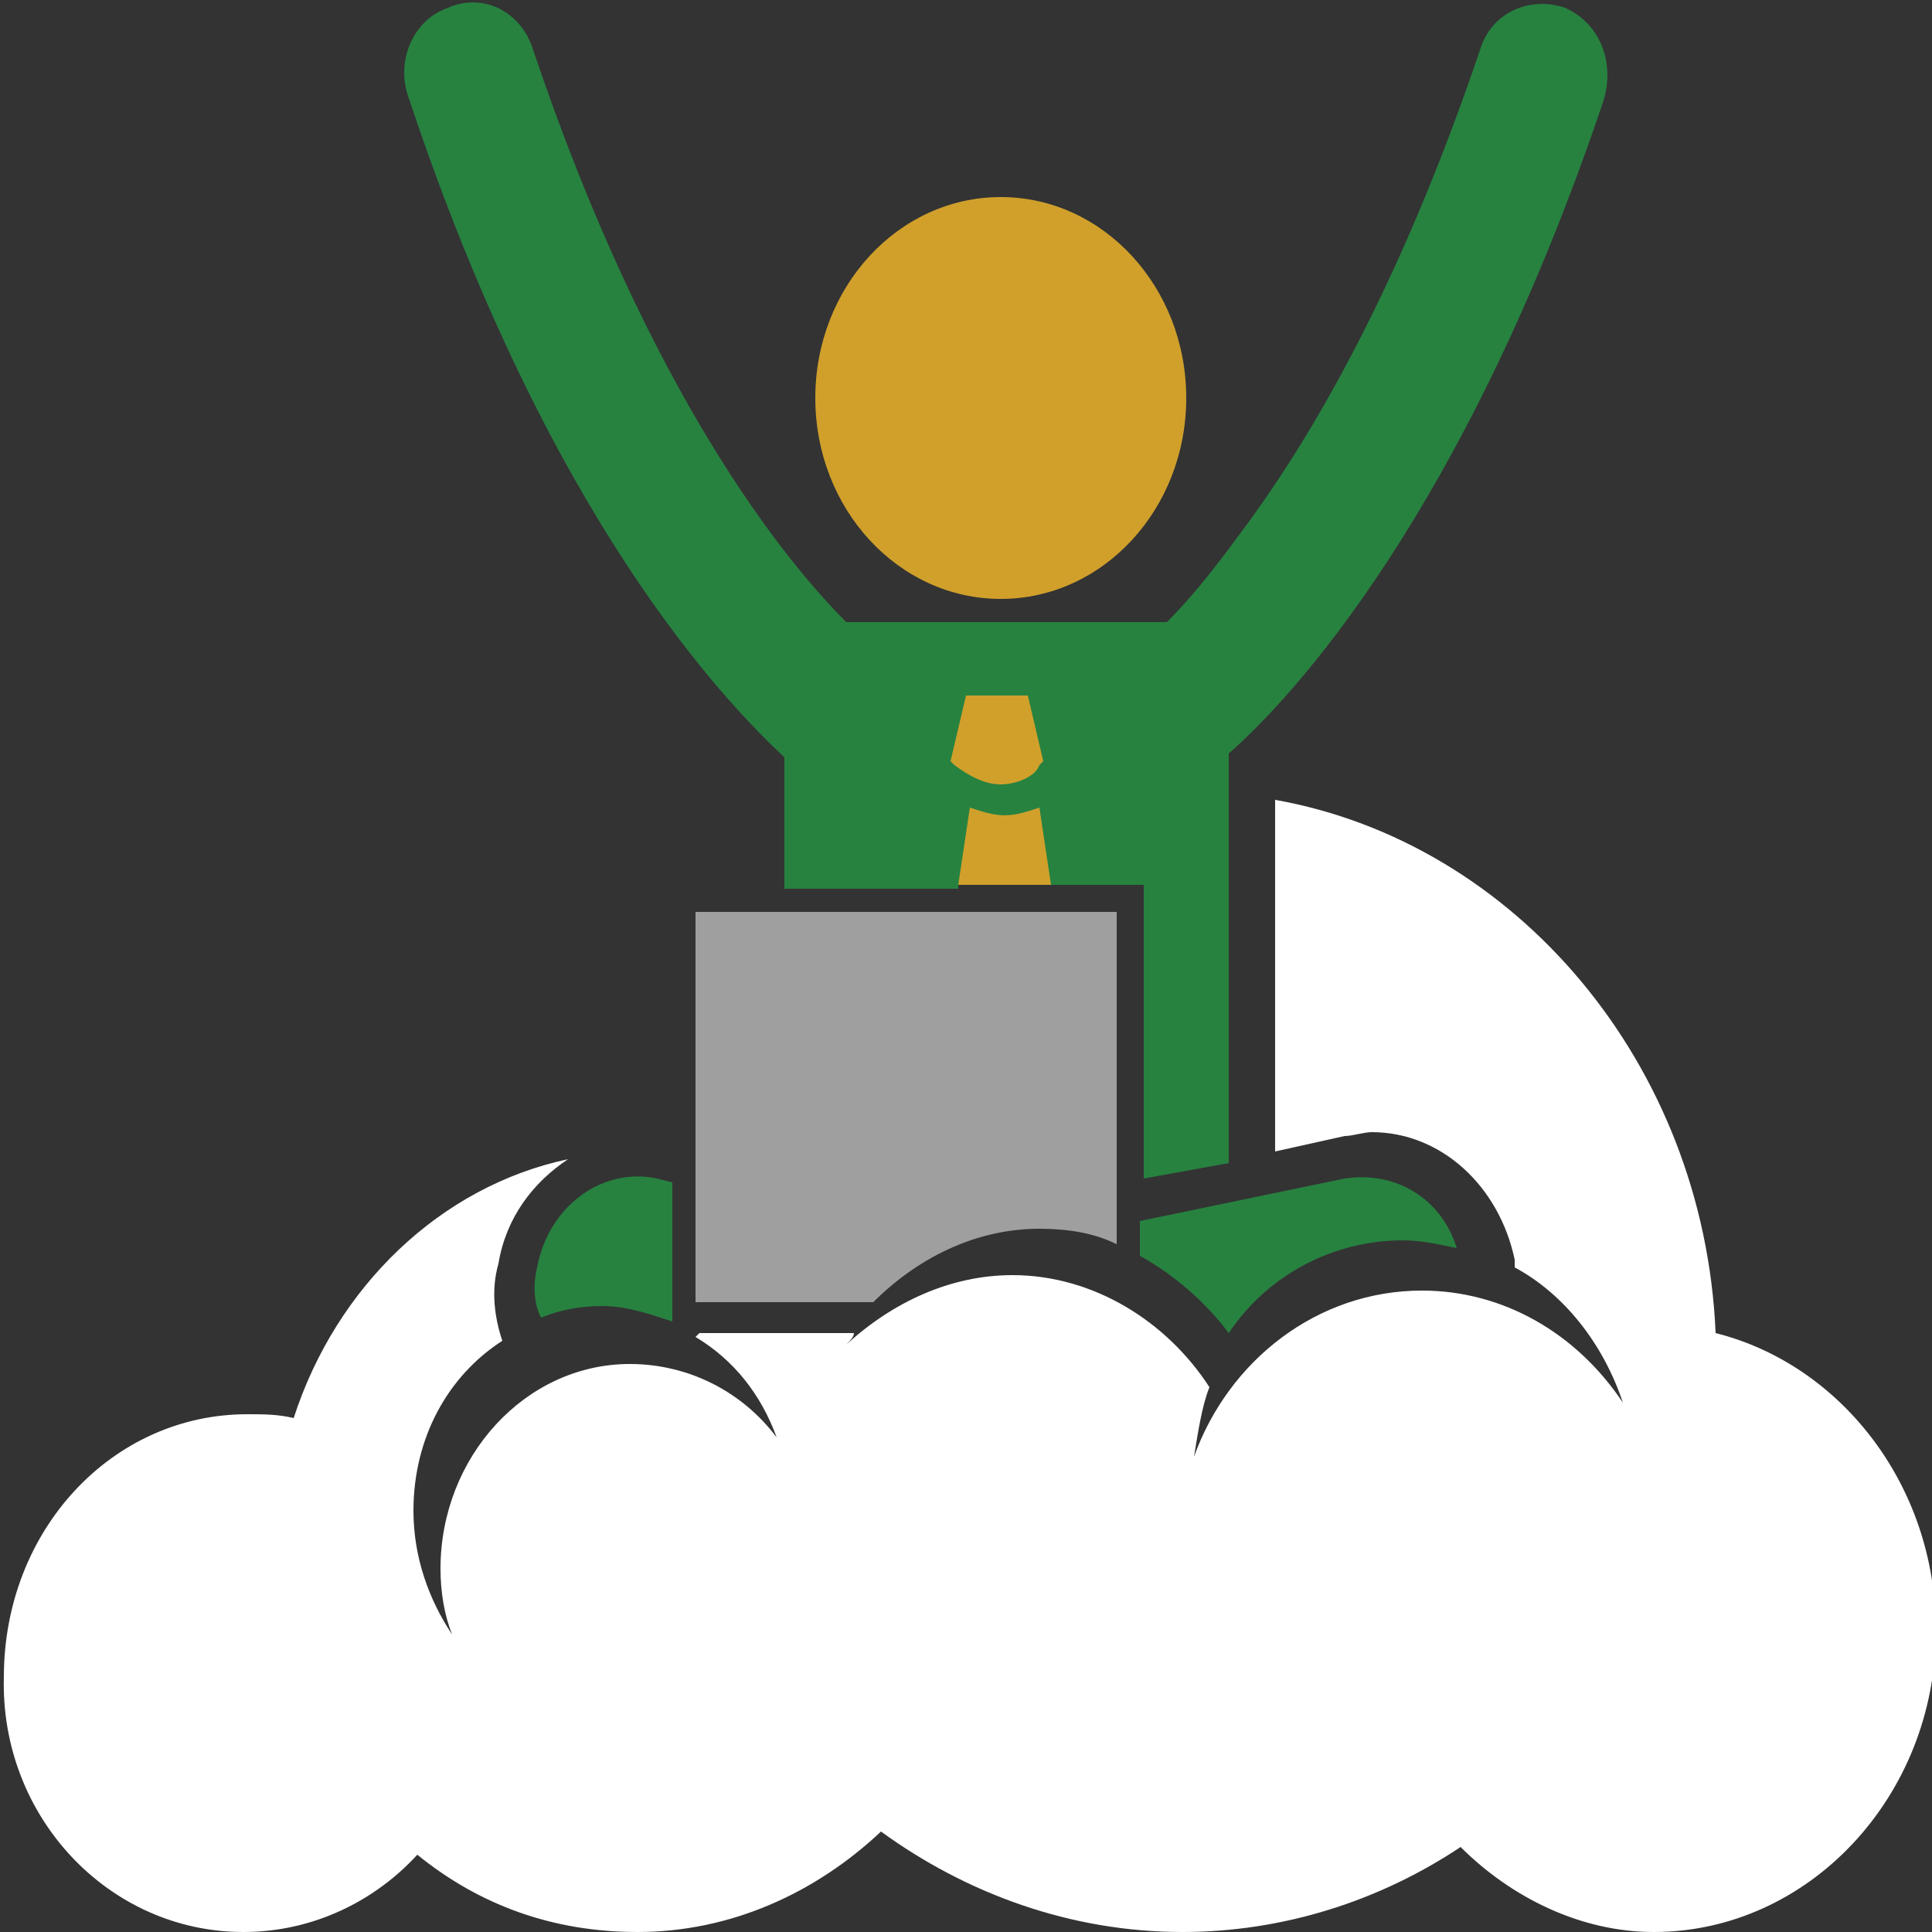 <?xml version="1.0" encoding="utf-8"?>
<!-- Generator: Adobe Illustrator 23.0.1, SVG Export Plug-In . SVG Version: 6.00 Build 0)  -->
<svg version="1.1" xmlns="http://www.w3.org/2000/svg" xmlns:xlink="http://www.w3.org/1999/xlink" x="0px" y="0px"
	 viewBox="0 0 50 50" style="enable-background:new 0 0 50 50;" xml:space="preserve">
<rect x="0" y="0" width="50" height="50" fill="#333333" stroke="none"/>
<g id="Layer_2">
	<rect x="23.6" y="17.5" style="fill:#D0A02B;" width="4.8" height="5.4"/>
</g>
<g id="Layer_1">
	<g>
		<g>
			<path style="fill:#FFFFFF;" d="M6.3,50c1.8,0,3.4-0.8,4.5-2c1.6,1.3,3.5,2,5.7,2c2.4,0,4.6-1,6.3-2.6c2.2,1.6,4.9,2.6,7.8,2.6
				c2.6,0,5.1-0.8,7.2-2.2c1.3,1.3,3.1,2.2,5,2.2c4,0,7.3-3.5,7.3-7.8c0-3.8-2.5-6.9-5.7-7.7c-0.3-7-5.2-12.7-11.4-13.8v9.1l1.8-0.4
				c0.2,0,0.5-0.1,0.7-0.1c1.8,0,3.3,1.4,3.7,3.3c0,0.1,0,0.1,0,0.2c1.3,0.7,2.3,2,2.8,3.5c-1.2-1.8-3.1-2.9-5.2-2.9
				c-2.7,0-5,1.8-5.9,4.3c0.1-0.6,0.2-1.3,0.4-1.8c-1.1-1.7-3-2.9-5.1-2.9c-1.6,0-3.1,0.7-4.3,1.8c0.1-0.1,0.2-0.2,0.2-0.3h-4h0
				c0,0-0.1,0.1-0.1,0.1c1,0.6,1.7,1.5,2.1,2.6c-0.9-1.2-2.3-1.9-3.8-1.9c-2.7,0-4.9,2.4-4.9,5.3c0,0.6,0.1,1.2,0.3,1.7
				c-0.6-0.9-1-2-1-3.2c0-1.9,0.9-3.5,2.3-4.4c-0.2-0.6-0.3-1.3-0.1-2c0.2-1.2,0.9-2.1,1.8-2.7c-3.3,0.7-6,3.3-7.1,6.7
				c-0.4-0.1-0.8-0.1-1.2-0.1c-3.5,0-6.3,3-6.3,6.8C0,47,2.8,50,6.3,50z"/>
			<path style="fill:#278240;" d="M24.8,22.9l0.3-2c0.3,0.1,0.6,0.2,0.9,0.2h0c0,0,0,0,0,0c0.3,0,0.6-0.1,0.9-0.2l0.3,2h1.8h0.6v0.7
				v6.9l2.2-0.4l0-10.6c1.6-1.4,6.1-6.2,9.7-16.9c0.3-1-0.1-2-1-2.4c-0.9-0.3-1.9,0.1-2.2,1.1c-2.1,6.2-4.4,10.1-6.2,12.5
				c-0.8,1.1-1.4,1.8-1.9,2.3l0,0h-8.3l0,0c-1.6-1.6-5.1-5.9-8.1-14.8c-0.3-1-1.3-1.5-2.2-1.1c-0.9,0.3-1.4,1.4-1,2.4
				c3.6,10.8,8.1,15.5,9.7,17v3.4H24.8z M25.9,20.3c-0.4,0-0.8-0.2-1.2-0.5l-0.1-0.1l0.4-1.7h0.8h0.8l0.4,1.7l-0.1,0.1
				C26.8,20.1,26.3,20.3,25.9,20.3z"/>
			<path style="fill:#278240;" d="M17.4,34.2v-0.5v-3.1L17,30.5c-1.4-0.3-2.8,0.7-3.1,2.3c-0.1,0.4-0.1,0.9,0.1,1.3
				c0.5-0.2,1-0.3,1.6-0.3C16.2,33.8,16.8,34,17.4,34.2z"/>
			<path style="fill:#278240;" d="M34.8,30.5l-5.3,1.1v0.9c0.9,0.5,1.7,1.2,2.3,2c1-1.5,2.7-2.4,4.5-2.4c0.5,0,0.9,0.1,1.4,0.2
				C37.3,31,36.1,30.3,34.8,30.5z"/>
			<ellipse style="fill:#D0A02B;" cx="25.9" cy="10.3" rx="4.8" ry="5.2"/>
			<path style="fill:#A09F9F;" d="M18,33.7h4.6c1.1-1.1,2.6-1.9,4.3-1.9c0.7,0,1.4,0.1,2,0.4v-8.6H18V33.7z"/>
		</g>
	</g>
</g>
</svg>
